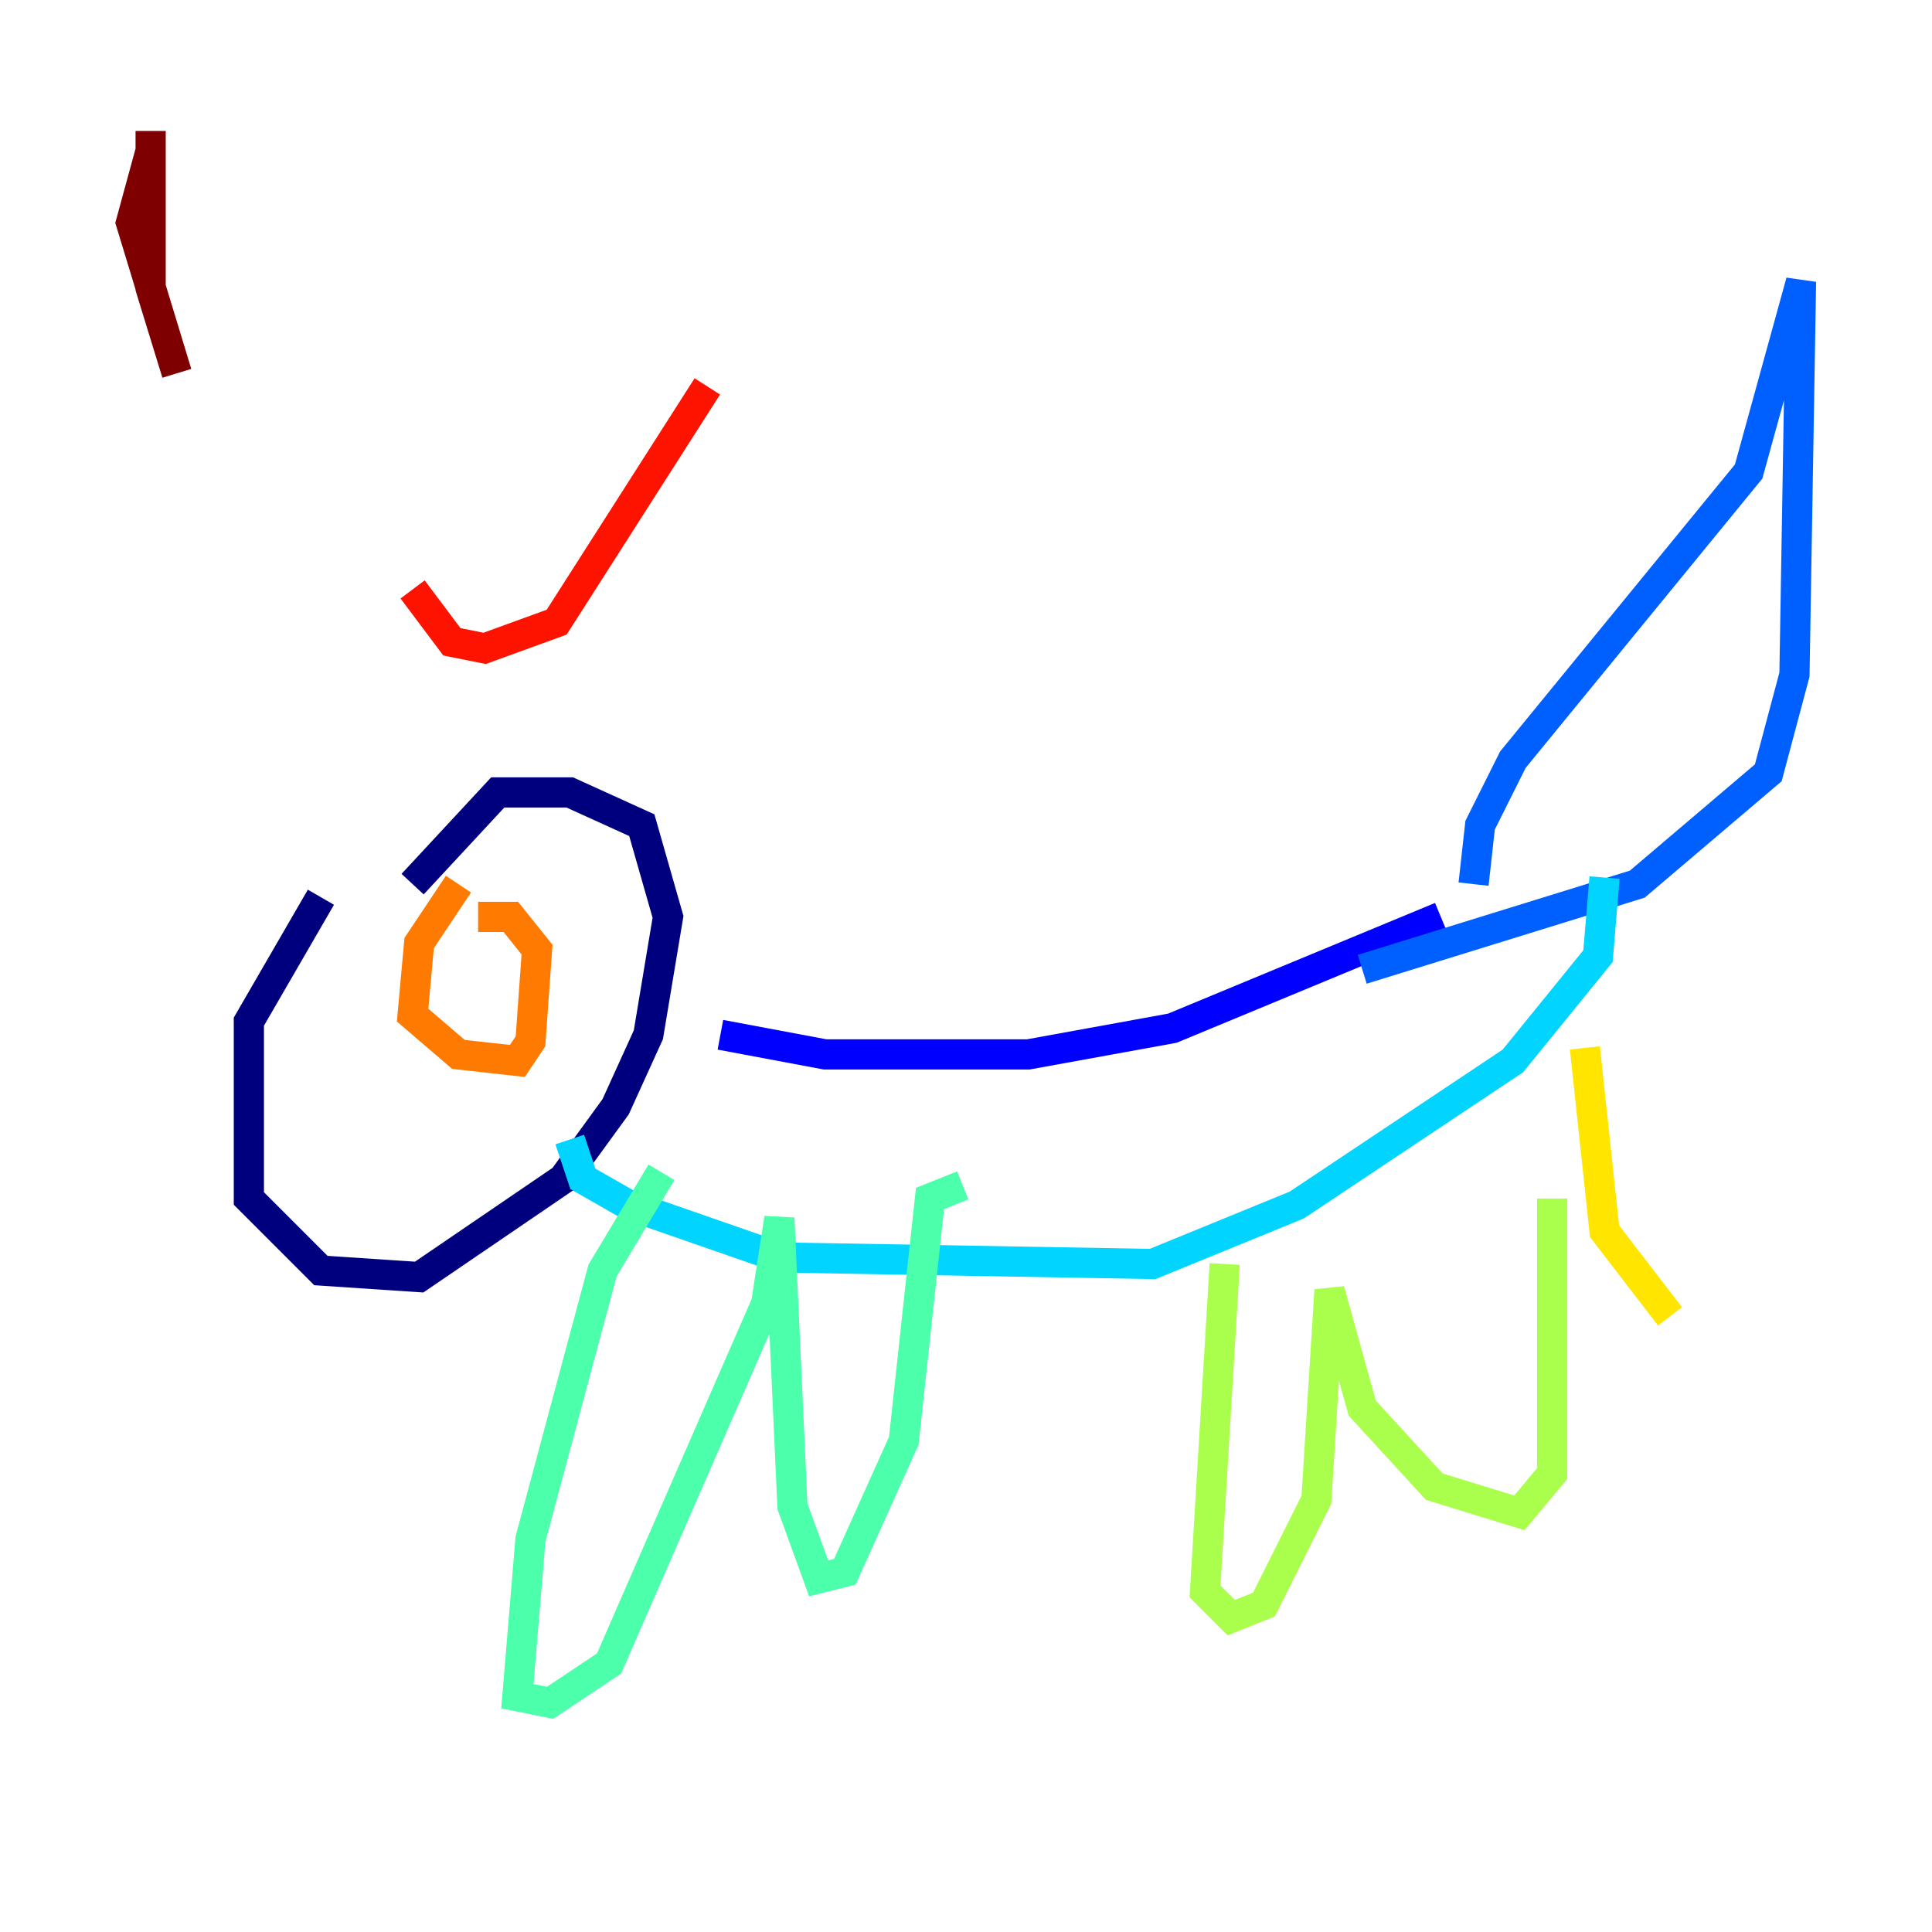 <?xml version="1.0" encoding="utf-8" ?>
<svg baseProfile="tiny" height="128" version="1.2" viewBox="0,0,128,128" width="128" xmlns="http://www.w3.org/2000/svg" xmlns:ev="http://www.w3.org/2001/xml-events" xmlns:xlink="http://www.w3.org/1999/xlink"><defs /><polyline fill="none" points="21.261,59.444 16.488,67.688 16.488,79.403 21.261,84.176 27.77,84.61 37.315,78.102 40.786,73.329 42.956,68.556 44.258,60.746 42.522,54.671 37.749,52.502 32.976,52.502 27.336,58.576" stroke="#00007f" stroke-width="2" /><polyline fill="none" points="47.729,68.556 54.671,69.858 68.122,69.858 77.668,68.122 95.458,60.746" stroke="#0000fe" stroke-width="2" /><polyline fill="none" points="97.627,58.576 98.061,54.671 100.231,50.332 115.851,31.241 119.322,18.658 118.888,44.691 117.153,51.2 108.475,58.576 90.251,64.217" stroke="#0060ff" stroke-width="2" /><polyline fill="none" points="37.749,75.498 38.617,78.102 41.654,79.837 51.634,83.308 76.366,83.742 85.912,79.837 100.231,70.291 105.871,63.349 106.305,58.142" stroke="#00d4ff" stroke-width="2" /><polyline fill="none" points="43.824,77.668 39.919,84.176 35.146,101.966 34.278,112.38 36.447,112.814 40.352,110.21 50.766,86.346 51.634,80.705 52.502,99.797 54.237,104.57 55.973,104.136 59.878,95.458 61.614,79.403 63.783,78.536" stroke="#4cffaa" stroke-width="2" /><polyline fill="none" points="81.139,83.742 79.837,105.437 81.573,107.173 83.742,106.305 87.214,99.363 88.081,85.478 90.251,93.288 95.024,98.495 100.664,100.231 102.834,97.627 102.834,79.403" stroke="#aaff4c" stroke-width="2" /><polyline fill="none" points="110.644,87.214 106.305,81.573 105.003,69.424" stroke="#ffe500" stroke-width="2" /><polyline fill="none" points="30.373,58.576 27.77,62.481 27.336,67.254 30.373,69.858 34.278,70.291 35.146,68.99 35.58,62.915 33.844,60.746 31.675,60.746" stroke="#ff7a00" stroke-width="2" /><polyline fill="none" points="27.336,39.051 29.939,42.522 32.108,42.956 36.881,41.22 46.861,25.6" stroke="#fe1200" stroke-width="2" /><polyline fill="none" points="9.98,9.98 8.678,14.752 11.715,24.732 9.98,19.091 9.98,8.678" stroke="#7f0000" stroke-width="2" /></svg>